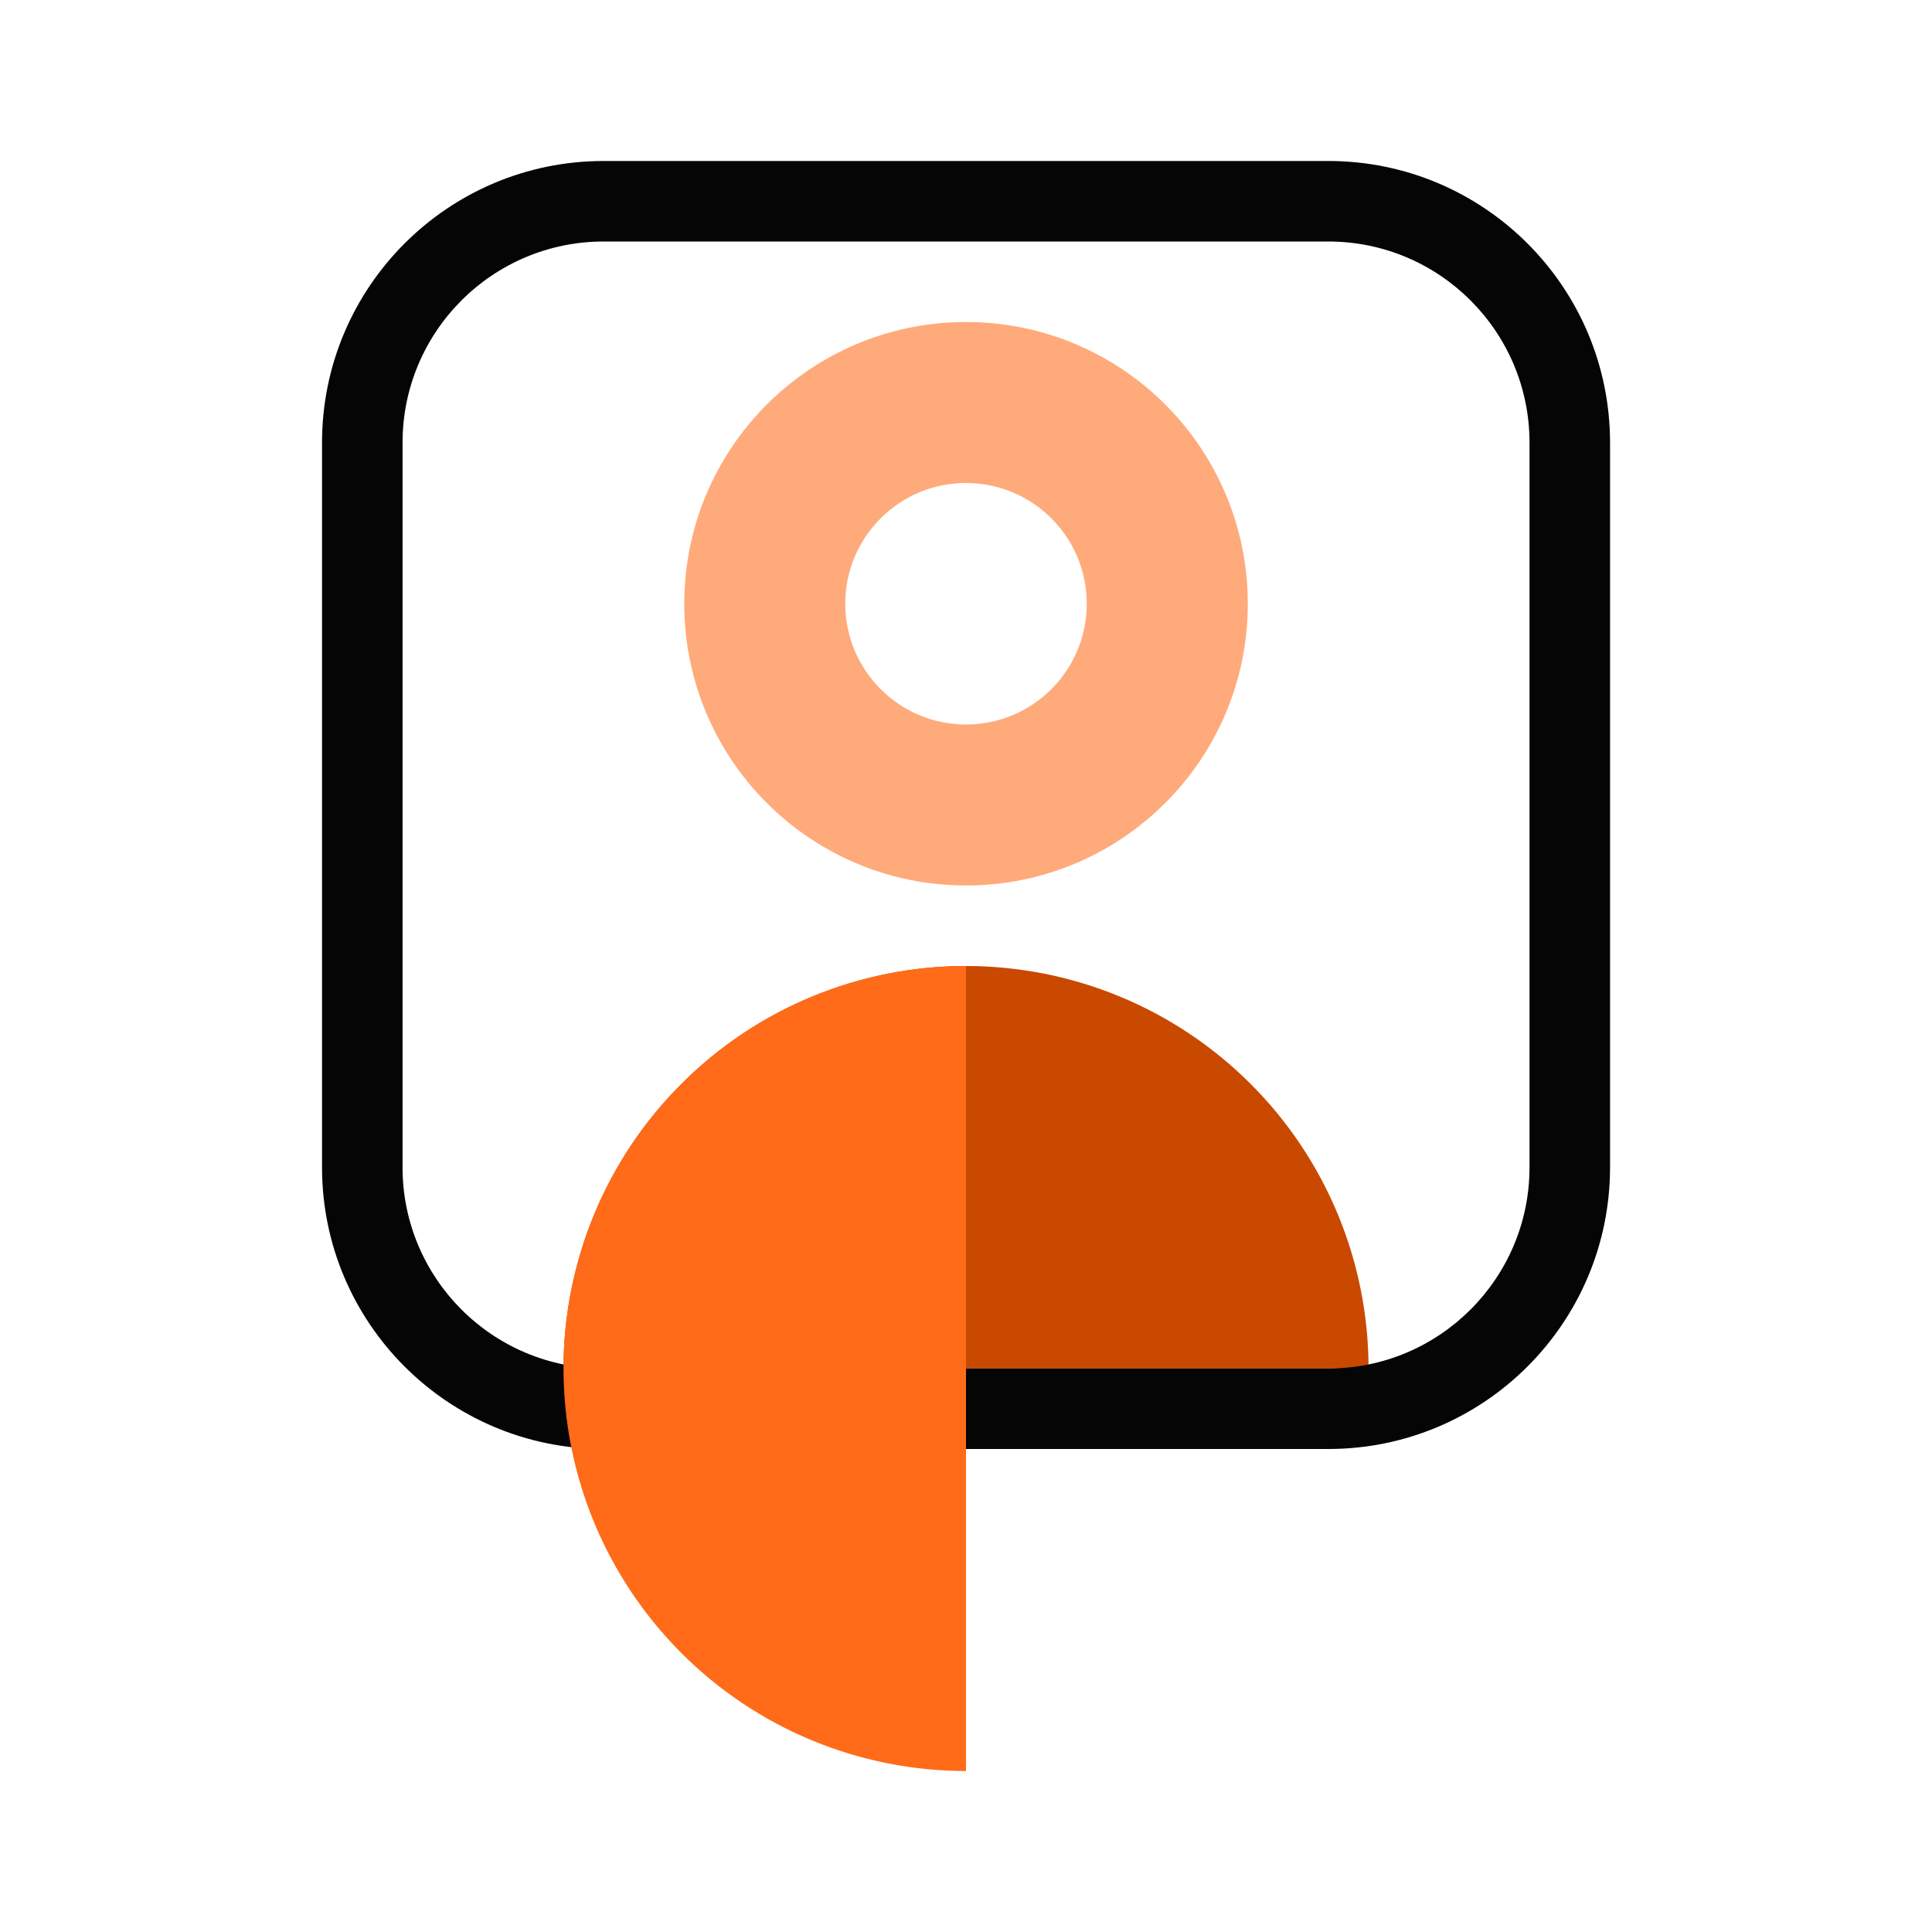 <svg width="28" height="28" viewBox="0 0 28 28" fill="none" xmlns="http://www.w3.org/2000/svg">
<path d="M19.834 19.833C19.834 19.067 19.683 18.309 19.39 17.601C19.096 16.893 18.667 16.25 18.125 15.709C17.583 15.167 16.94 14.737 16.233 14.444C15.525 14.151 14.766 14 14 14C13.234 14 12.476 14.151 11.768 14.444C11.06 14.737 10.417 15.167 9.876 15.709C9.334 16.25 8.904 16.893 8.611 17.601C8.318 18.309 8.167 19.067 8.167 19.833H14H19.834Z" fill="#C94901"/>
<path fill-rule="evenodd" clip-rule="evenodd" d="M4.667 6.417C4.667 4.161 6.495 2.333 8.75 2.333H19.25C21.506 2.333 23.334 4.161 23.334 6.417V16.917C23.334 19.172 21.506 21 19.25 21H8.75C6.495 21 4.667 19.172 4.667 16.917V6.417ZM8.75 3.5C7.139 3.5 5.834 4.806 5.834 6.417V16.917C5.834 18.527 7.139 19.833 8.75 19.833H19.25C20.861 19.833 22.167 18.527 22.167 16.917V6.417C22.167 4.806 20.861 3.5 19.25 3.5H8.75Z" fill="#050505"/>
<path d="M14 14C13.234 14 12.476 14.151 11.768 14.444C11.06 14.737 10.417 15.167 9.876 15.709C9.334 16.25 8.904 16.893 8.611 17.601C8.318 18.309 8.167 19.067 8.167 19.833C8.167 20.599 8.318 21.358 8.611 22.066C8.904 22.773 9.334 23.416 9.876 23.958C10.417 24.5 11.06 24.93 11.768 25.223C12.476 25.516 13.234 25.667 14 25.667V19.833V14Z" fill="#FF6B18"/>
<path fill-rule="evenodd" clip-rule="evenodd" d="M14 10.5C14.967 10.5 15.75 9.716 15.75 8.75C15.75 7.783 14.967 7 14 7C13.034 7 12.25 7.783 12.25 8.75C12.25 9.716 13.034 10.5 14 10.5ZM14 12.833C16.256 12.833 18.084 11.005 18.084 8.75C18.084 6.495 16.256 4.667 14 4.667C11.745 4.667 9.917 6.495 9.917 8.75C9.917 11.005 11.745 12.833 14 12.833Z" fill="#FFAA7B"/>
</svg>
